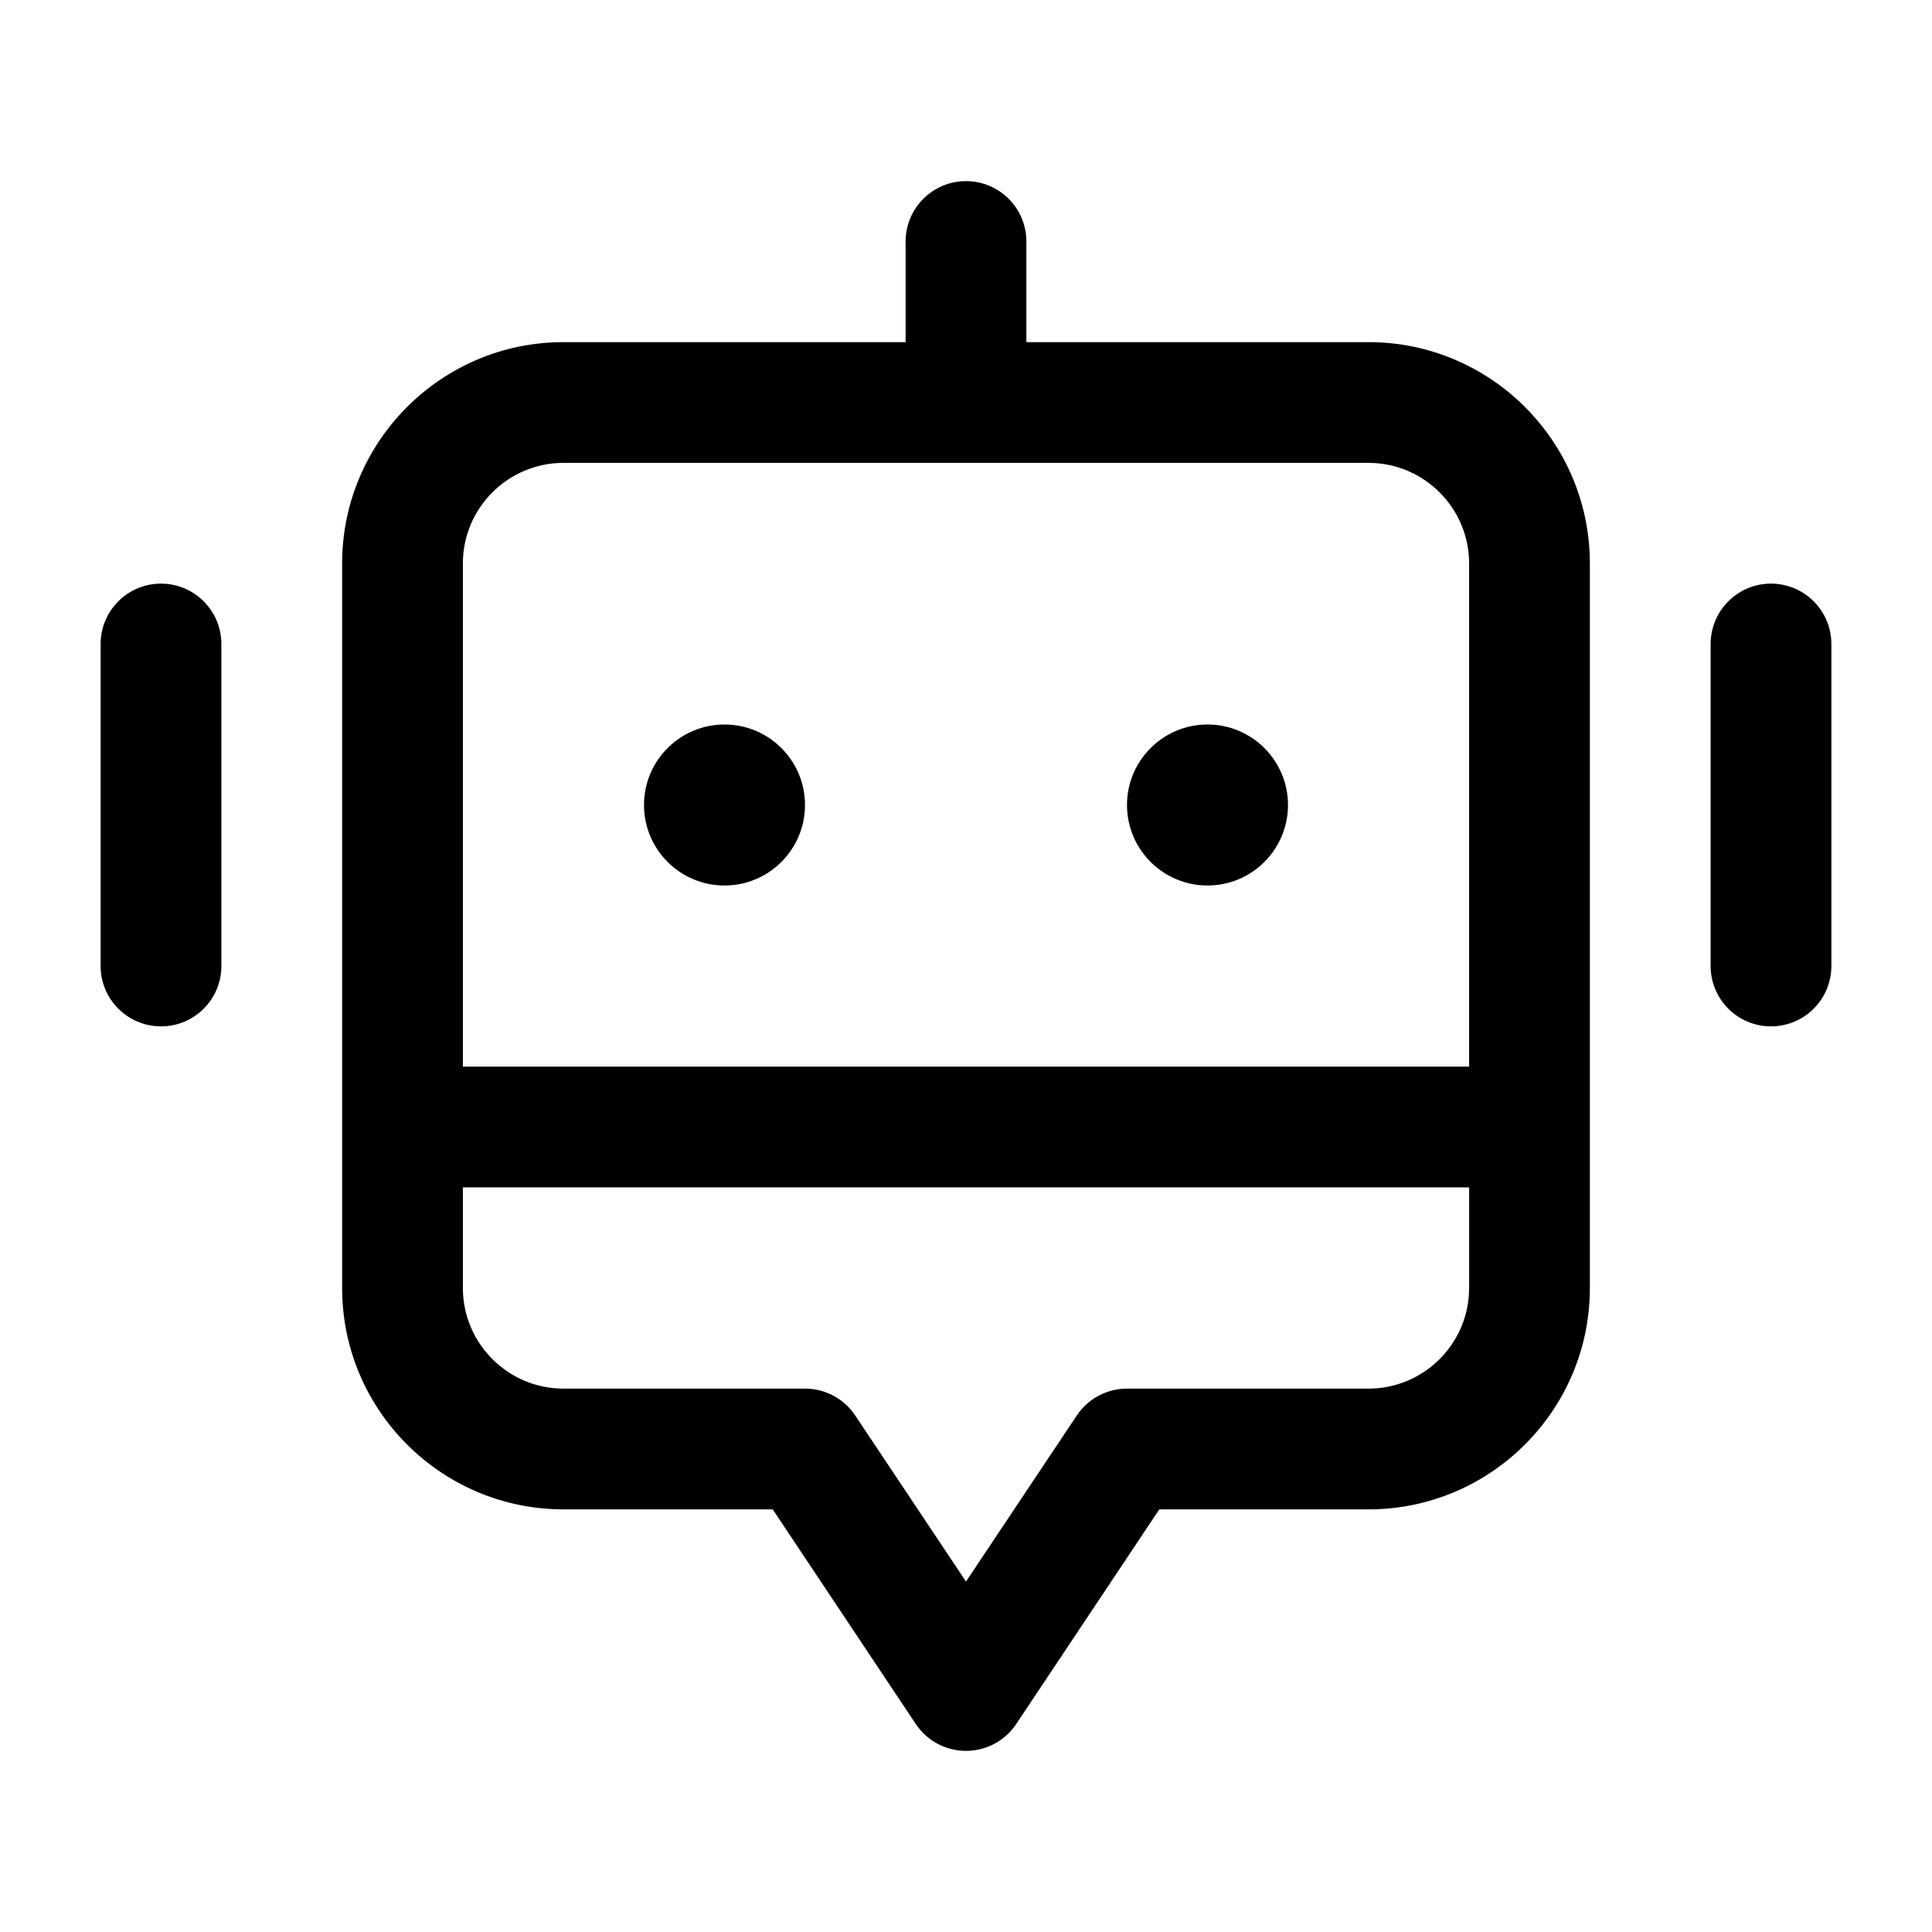 <?xml version="1.0" encoding="UTF-8"?><svg id="a" xmlns="http://www.w3.org/2000/svg" width="24" height="24" viewBox="0 0 24 24"><path d="m17,4.25h-4.25v-1.25c0-.414-.336-.75-.75-.75s-.75.336-.75.75v1.25h-4.25c-1.517,0-2.75,1.233-2.75,2.75v9c0,1.517,1.233,2.75,2.75,2.75h2.599l1.777,2.666c.139.209.373.334.624.334s.485-.125.624-.334l1.777-2.666h2.599c1.517,0,2.75-1.233,2.75-2.75V7c0-1.517-1.233-2.75-2.75-2.75Zm1.25,11.75c0,.689-.561,1.25-1.25,1.25h-3c-.251,0-.485.125-.624.334l-1.376,2.063-1.376-2.063c-.139-.209-.373-.334-.624-.334h-3c-.689,0-1.25-.561-1.25-1.25v-1.25h12.5v1.25Zm0-2.75H5.75v-6.25c0-.689.561-1.25,1.25-1.25h10c.689,0,1.25.561,1.25,1.25v6.25Zm-8.25-3.25c0,.552-.448,1-1,1s-1-.448-1-1c0-.552.448-1,1-1s1,.448,1,1Zm6,0c0,.552-.448,1-1,1s-1-.448-1-1c0-.552.448-1,1-1s1,.448,1,1Zm-13.25-2v4c0,.414-.336.75-.75.75s-.75-.336-.75-.75v-4c0-.414.336-.75.75-.75s.75.336.75.75Zm20,0v4c0,.414-.336.75-.75.75s-.75-.336-.75-.75v-4c0-.414.336-.75.75-.75s.75.336.75.75Z" stroke-width="0"/></svg>